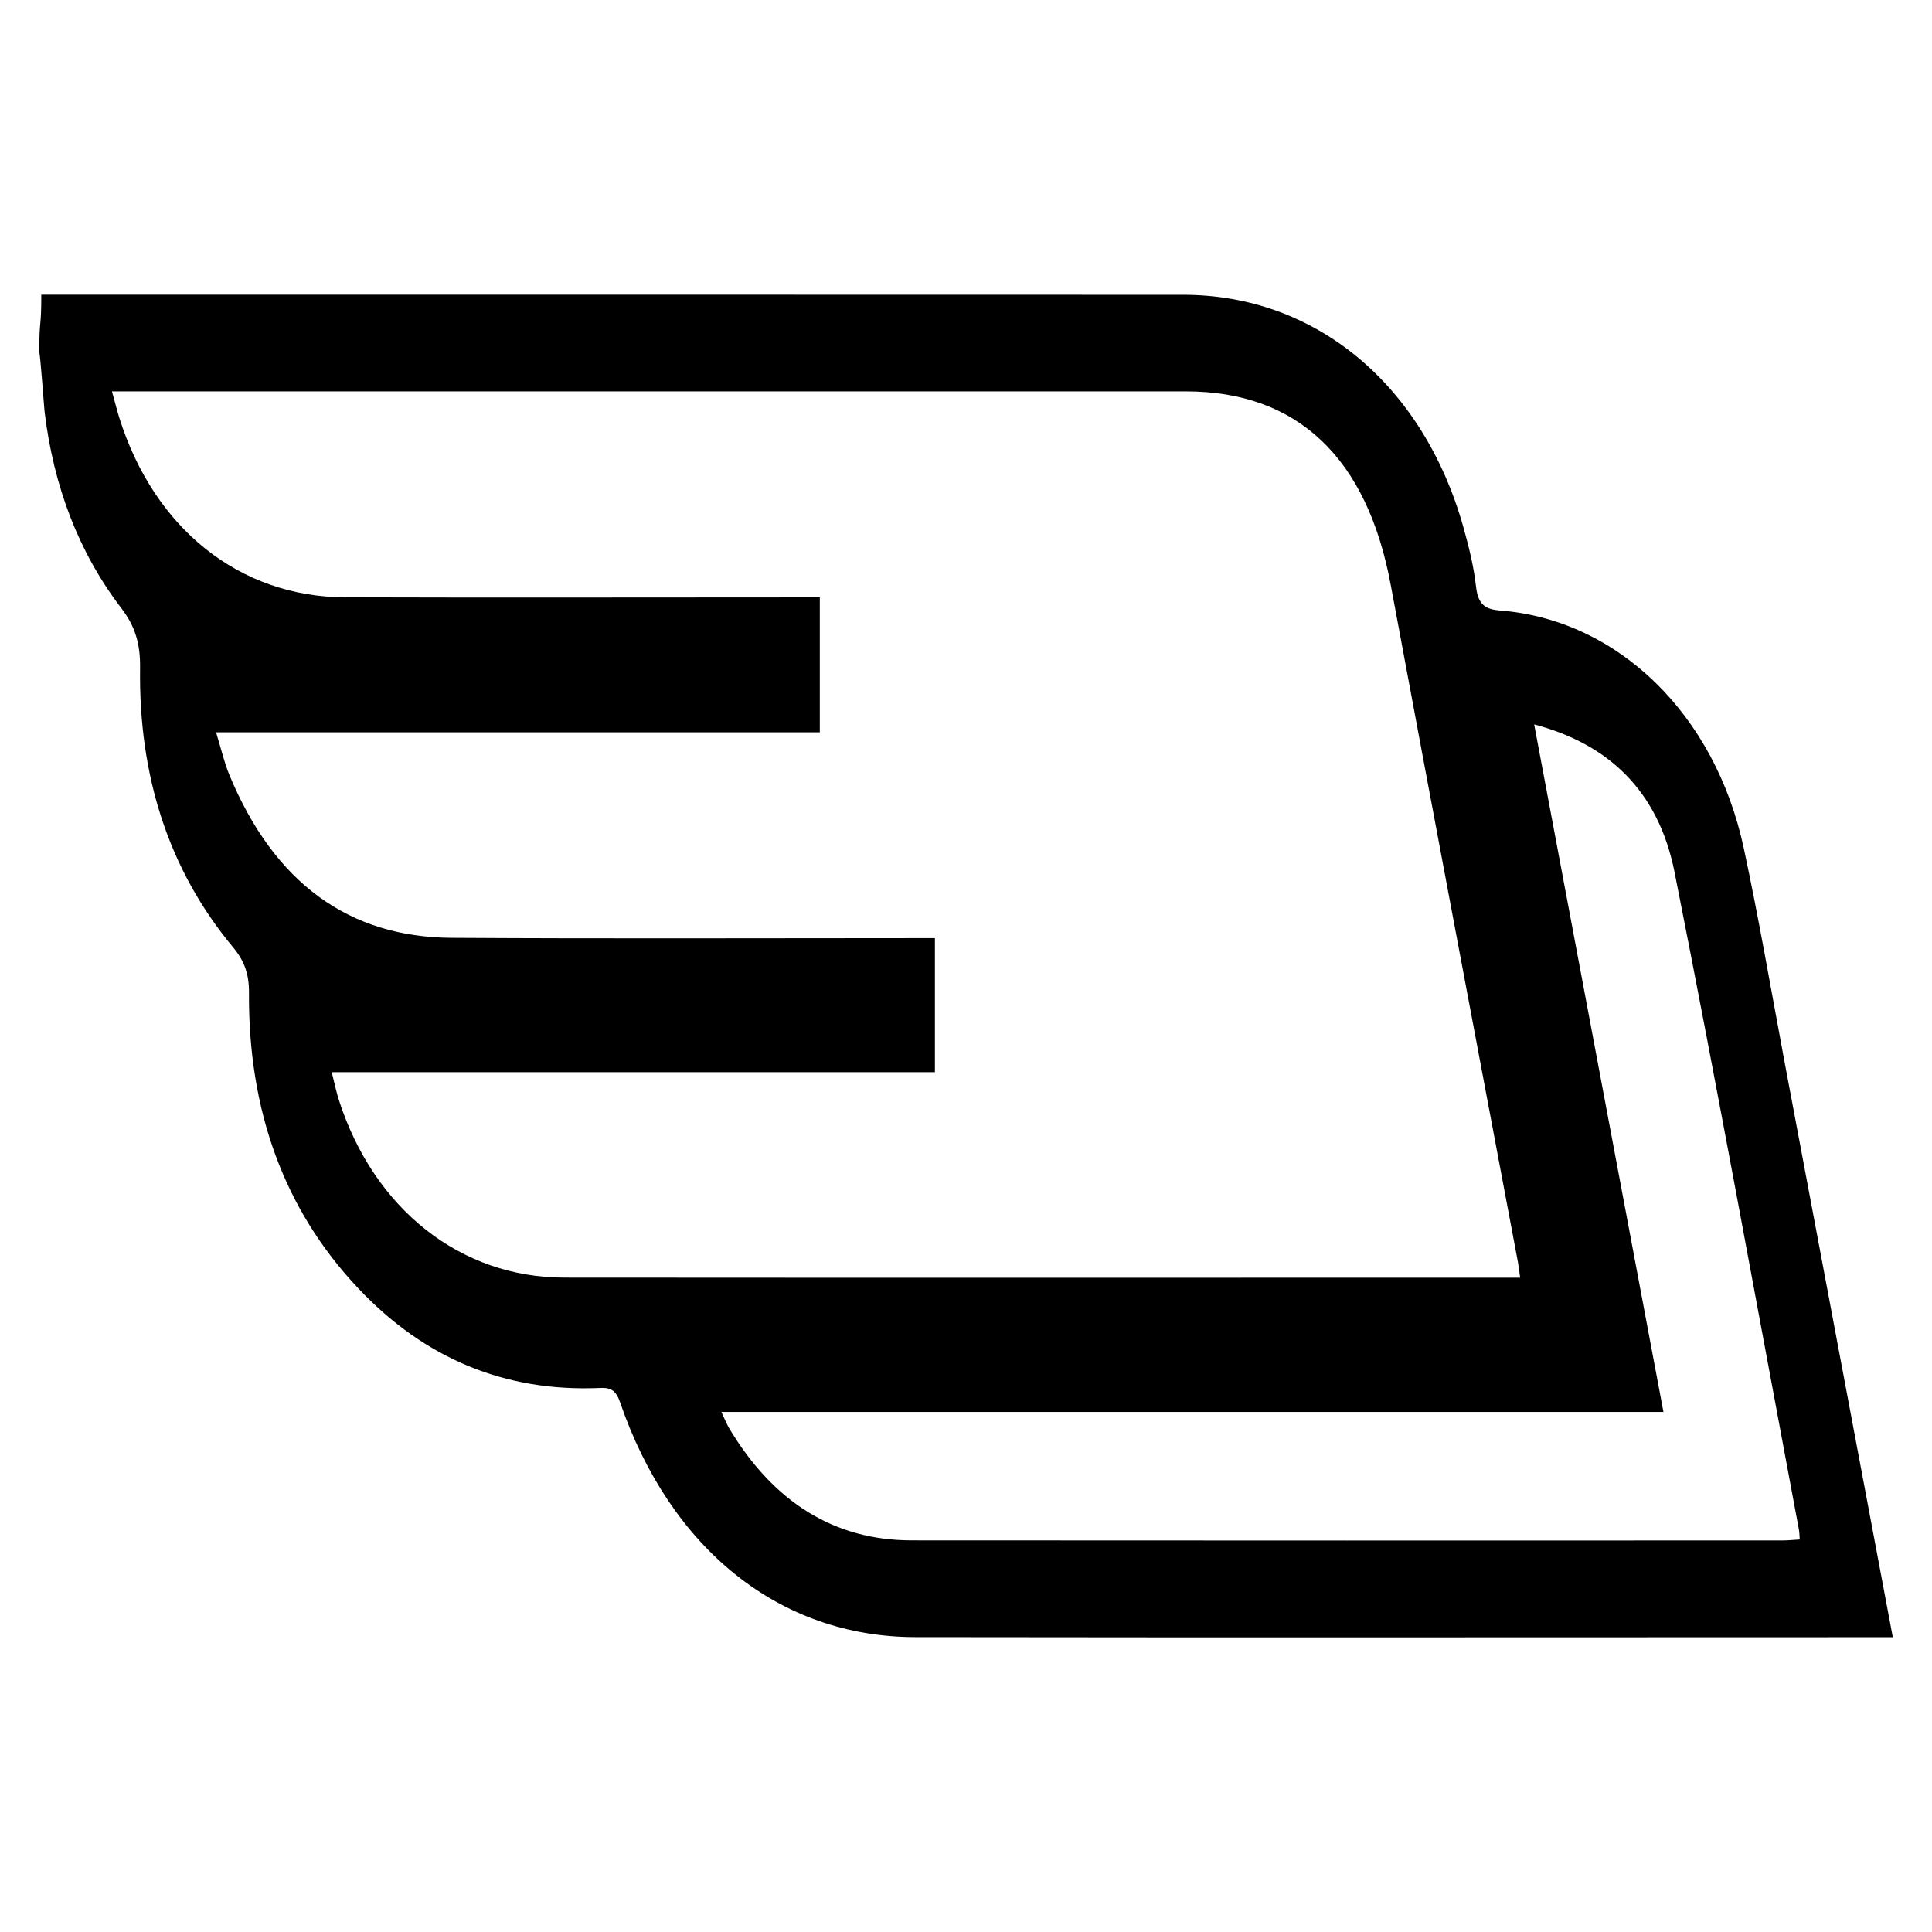 <?xml version="1.0" encoding="utf-8"?>
<svg id="wings" viewBox="0 0 24 24" xmlns="http://www.w3.org/2000/svg">
  <path d="M 19.058 8.999 C 19.598 11.871 20.127 14.687 20.664 17.54 L 8.961 17.54 C 9.004 17.63 9.027 17.688 9.056 17.739 C 9.606 18.659 10.361 19.134 11.323 19.135 C 14.931 19.138 18.538 19.137 22.146 19.136 C 22.215 19.136 22.283 19.128 22.357 19.124 C 22.353 19.07 22.353 19.032 22.346 18.997 C 21.835 16.273 21.341 13.545 20.801 10.83 C 20.598 9.815 19.971 9.239 19.058 8.999 Z M 18.884 15.872 C 18.872 15.789 18.867 15.736 18.857 15.682 C 18.329 12.877 17.798 10.072 17.276 7.265 C 16.983 5.687 16.119 4.862 14.733 4.862 C 10.39 4.862 6.046 4.862 1.703 4.862 C 1.608 4.862 1.514 4.862 1.391 4.862 C 1.426 4.988 1.451 5.092 1.483 5.193 C 1.916 6.567 2.977 7.415 4.286 7.42 C 6.157 7.426 8.029 7.421 9.901 7.421 C 9.993 7.421 10.085 7.421 10.184 7.421 L 10.184 9.097 L 2.684 9.097 C 2.748 9.304 2.786 9.474 2.85 9.628 C 3.408 10.972 4.338 11.643 5.609 11.65 C 7.52 11.662 9.432 11.654 11.343 11.654 C 11.434 11.654 11.524 11.654 11.614 11.654 L 11.614 13.319 L 4.121 13.319 C 4.157 13.461 4.178 13.568 4.211 13.669 C 4.647 15.02 5.722 15.871 7.009 15.871 C 10.887 15.874 14.765 15.872 18.642 15.872 L 18.884 15.872 Z M 0.513 3.661 C 5.242 3.661 9.97 3.66 14.7 3.662 C 16.34 3.663 17.677 4.772 18.178 6.546 C 18.245 6.786 18.307 7.032 18.335 7.281 C 18.36 7.514 18.452 7.57 18.638 7.584 C 20.097 7.7 21.304 8.87 21.661 10.533 C 21.848 11.404 21.999 12.286 22.163 13.163 C 22.599 15.481 23.513 20.338 23.513 20.338 C 19.465 20.338 15.416 20.343 11.368 20.337 C 9.686 20.334 8.329 19.246 7.701 17.415 C 7.64 17.235 7.546 17.238 7.425 17.243 C 6.29 17.286 5.285 16.893 4.443 15.996 C 3.523 15.018 3.084 13.785 3.093 12.337 C 3.095 12.101 3.037 11.937 2.894 11.766 C 2.093 10.803 1.722 9.635 1.74 8.3 C 1.744 8.004 1.683 7.784 1.507 7.555 C 0.977 6.862 0.665 6.039 0.554 5.115 C 0.548 5.066 0.502 4.422 0.488 4.374 C 0.488 3.937 0.513 4.098 0.513 3.661 Z" />
</svg>